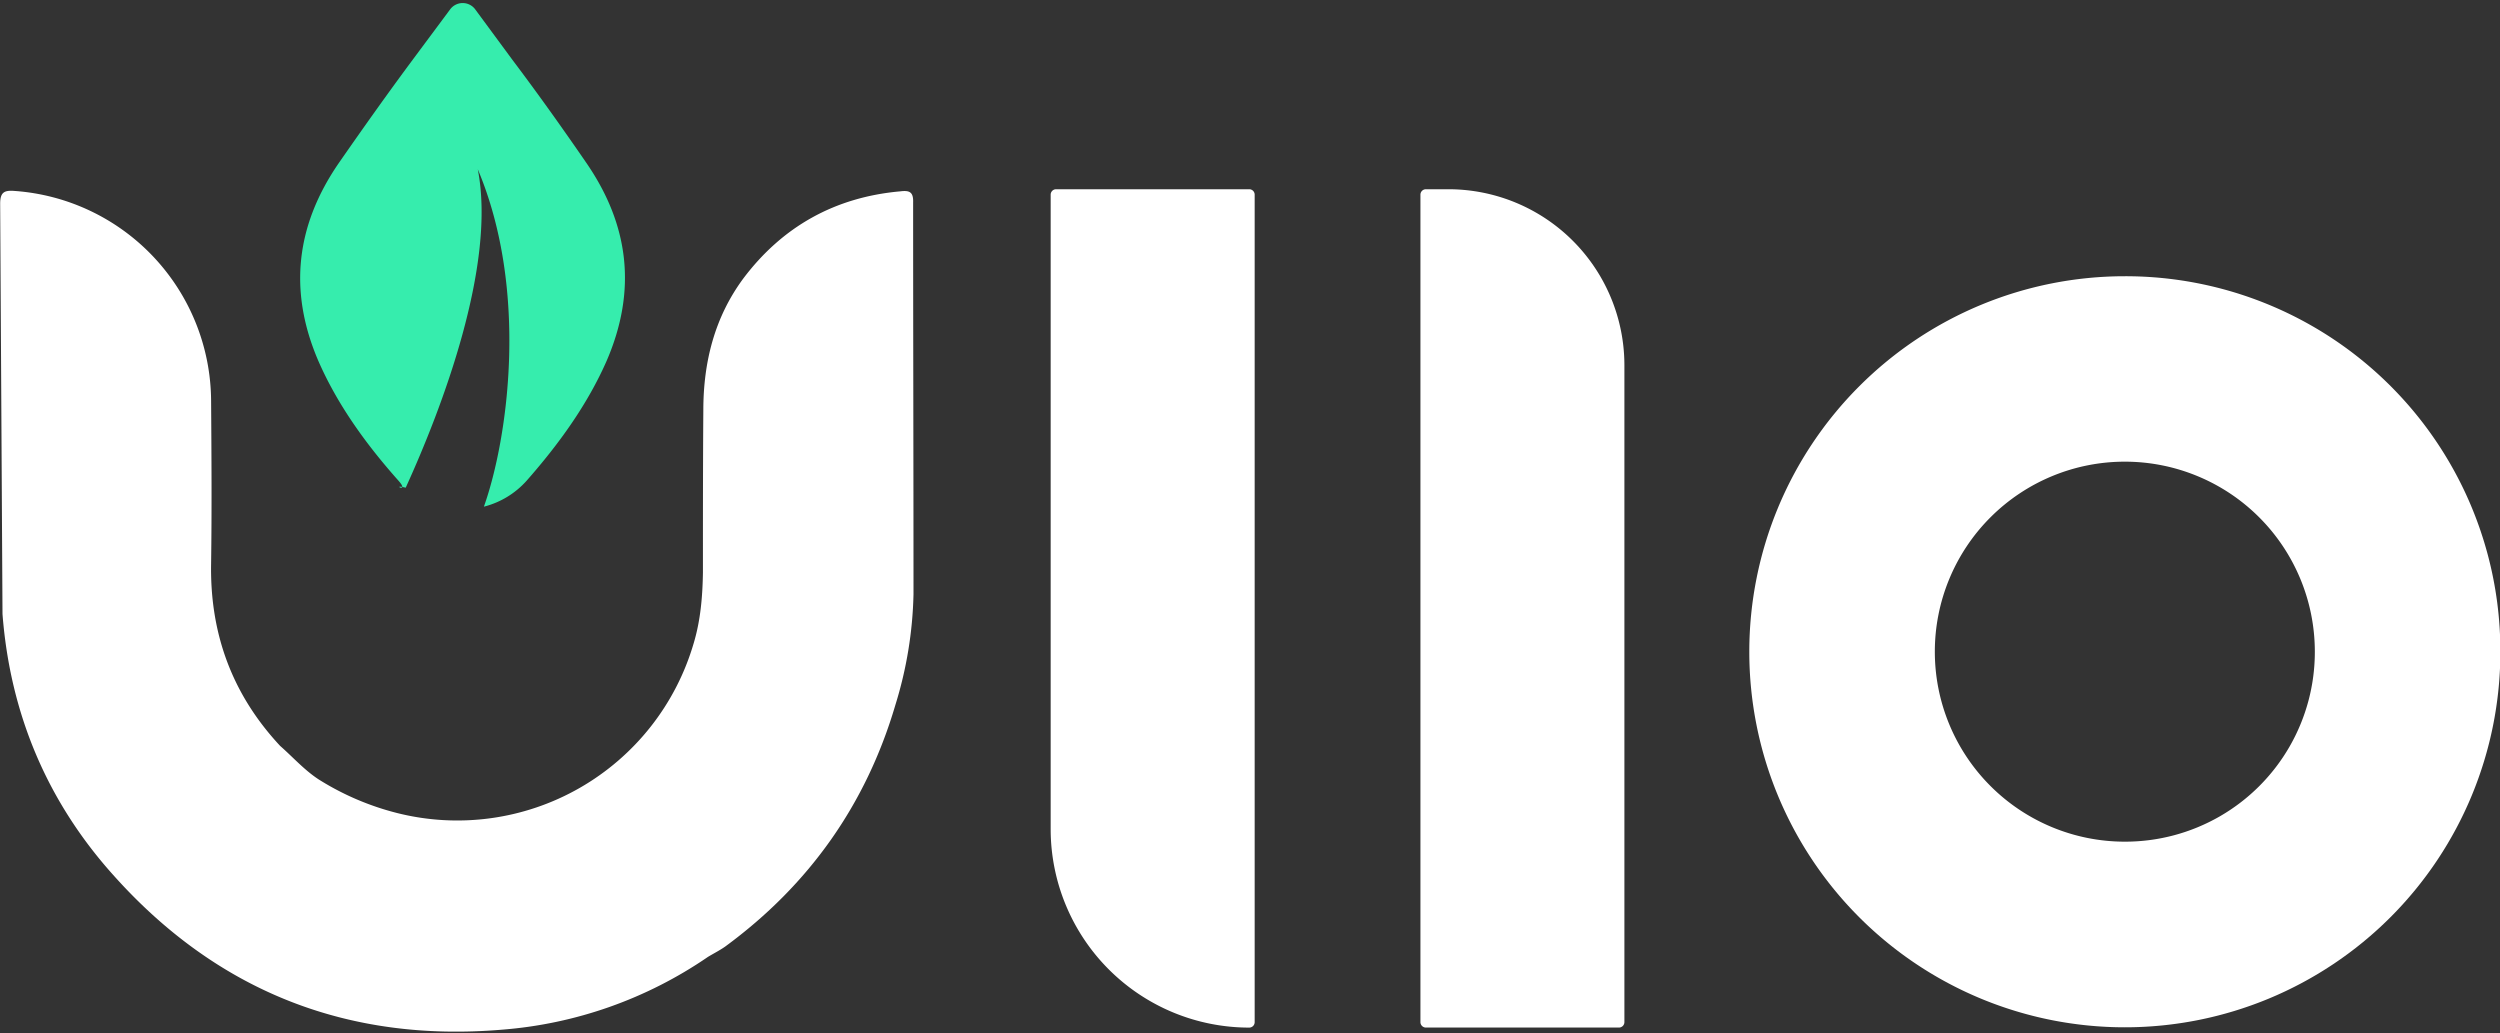<svg id="Lag_1" data-name="Lag 1" xmlns="http://www.w3.org/2000/svg" width="750" height="310" viewBox="0 0 750 310"><rect x="0" y="0" width="750" height="310" fill="#333333" stroke="none"/><defs><style>.cls-1{fill:#fff;}.cls-2{fill:#36edad;}</style></defs><path class="cls-1" d="M.05,61.1c0-3.47,1.28-4.05,4.28-3.82a63.47,63.47,0,0,1,59,62.94c.12,16.31.23,32.74,0,48.94-.35,21.05,6.36,39.22,20.71,54.61,3.82,3.35,7.29,7.28,11.57,10.06A81.76,81.76,0,0,0,119.1,243.9a73.88,73.88,0,0,0,89-50.91c2.09-6.94,2.67-14.11,2.78-21.29,0-16.19,0-32.39.12-48.59,0-14.23,3.24-27.65,11.91-39.45,11.8-15.74,27.65-24.53,47.21-26.26,2.77-.35,3.93.23,3.82,3.35,0,39.22.11,78.33.11,117.55a120.53,120.53,0,0,1-5.44,33.2c-8.79,29.85-25.91,54-51,72.43-1.62,1.15-3.47,2.08-5.2,3.12a126.5,126.5,0,0,1-62,21.87c-46,3.82-85-11.46-116-45.93C14.28,240.77,3.06,214.28.75,184.2Z"/><path class="cls-2" d="M182,108.24c-5.77,13.15-14.36,25-23.93,35.88A25.65,25.65,0,0,1,145.17,152c7.29-20.55,13.49-64.92-1.84-101.23,5.65,28.7-10.75,71.72-21.62,95.54-4.79-1.2,1.39,1.88-2.2-2.14-9.68-10.87-18.26-22.73-24-35.88-9.13-21.21-6.63-40.89,6.2-59.48C109,38.32,116.25,28.1,123.75,18L135,2.87a4.68,4.68,0,0,1,7.61,0L153.76,18c7.62,10.11,14.9,20.33,22.08,30.77C188.67,67.35,191.17,87,182,108.24Z"/><path class="cls-1" d="M637.45,82.87A112.66,112.66,0,1,0,750.11,195.53,112.46,112.46,0,0,0,637.45,82.87Zm0,169.63a57,57,0,1,1,57-57A56.91,56.91,0,0,1,637.45,252.5Z"/><path class="cls-1" d="M427.77,56.77h6.74a52.81,52.81,0,0,1,52.81,52.81V306.63a1.64,1.64,0,0,1-1.64,1.64H427.77a1.64,1.64,0,0,1-1.64-1.64V58.41A1.64,1.64,0,0,1,427.77,56.77Z"/><path class="cls-1" d="M316.83,56.77h57.94a1.63,1.63,0,0,1,1.63,1.63V306.65a1.63,1.63,0,0,1-1.63,1.63h0a59.57,59.57,0,0,1-59.57-59.57V58.4a1.63,1.63,0,0,1,1.63-1.63Z"/></svg>